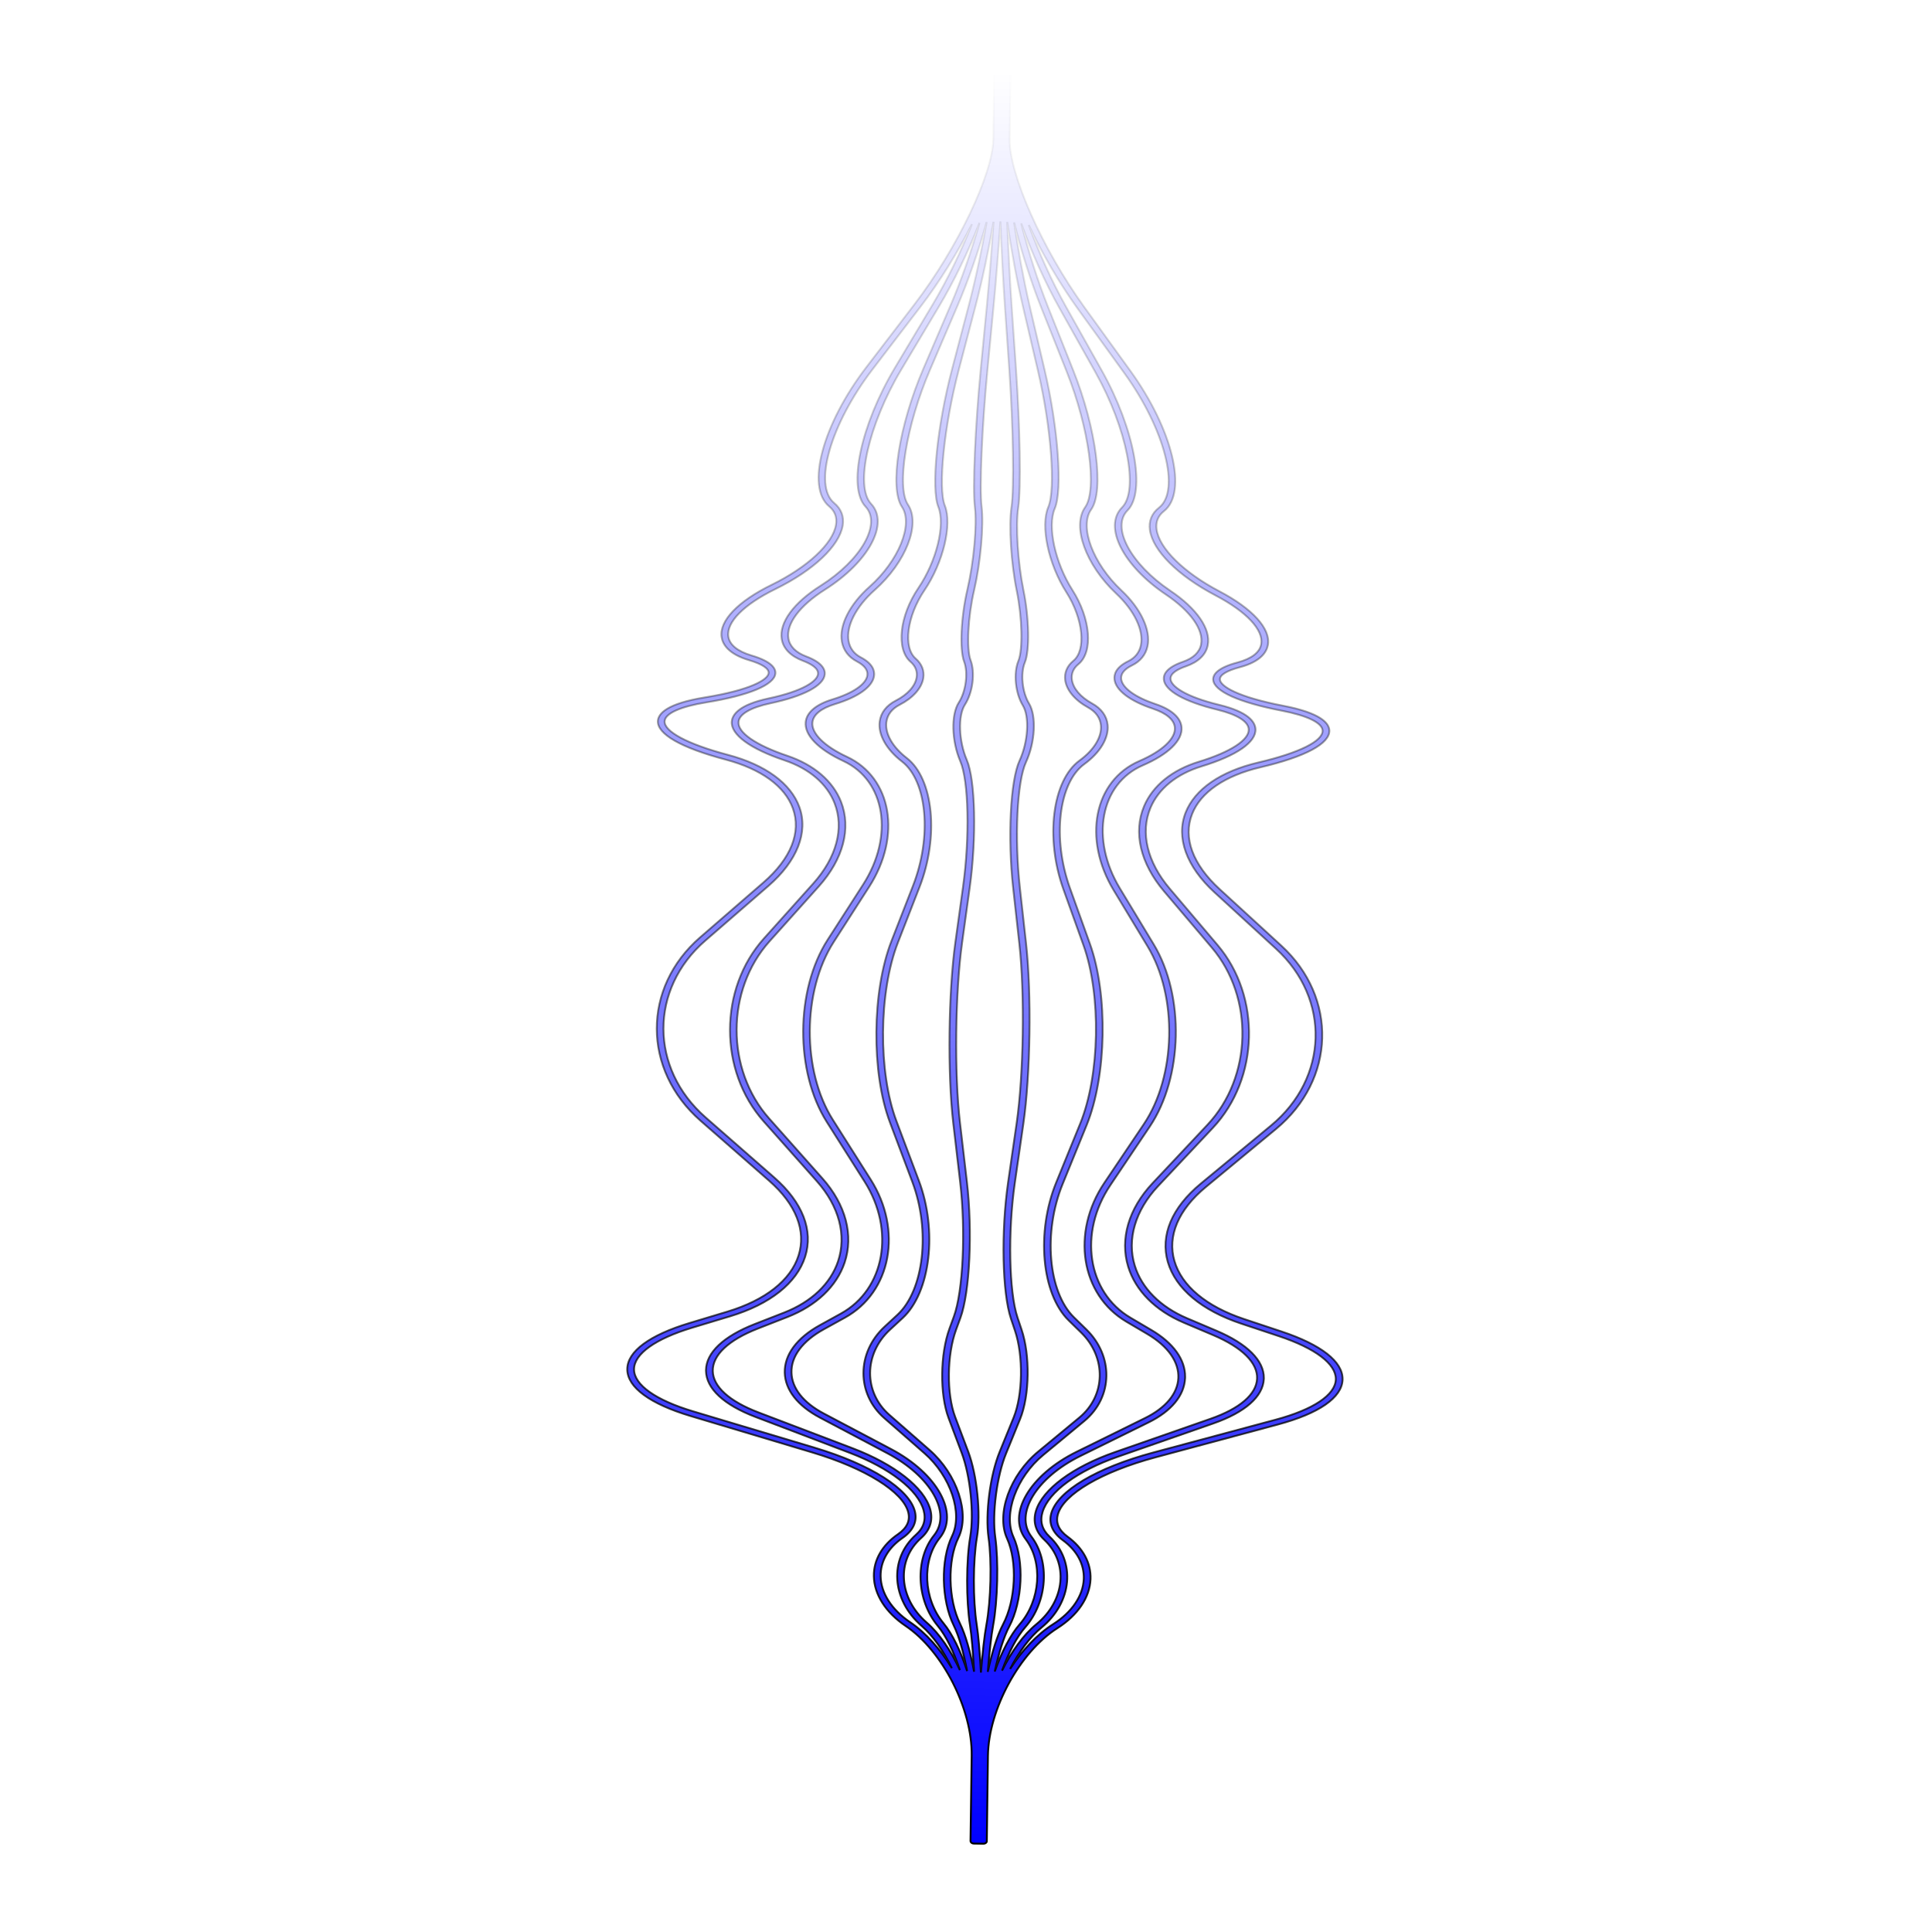 <?xml version="1.0" encoding="UTF-8" standalone="no"?>
<!--Designed by Vexels.com - 2017 All Rights Reserved - https://vexels.com/terms-and-conditions/-->

<svg
   xmlns:dc="http://purl.org/dc/elements/1.1/"
   xmlns:cc="http://creativecommons.org/ns#"
   xmlns:rdf="http://www.w3.org/1999/02/22-rdf-syntax-ns#"
   xmlns:svg="http://www.w3.org/2000/svg"
   xmlns="http://www.w3.org/2000/svg"
   xmlns:xlink="http://www.w3.org/1999/xlink"
   xmlns:sodipodi="http://sodipodi.sourceforge.net/DTD/sodipodi-0.dtd"
   xmlns:inkscape="http://www.inkscape.org/namespaces/inkscape"
   version="1.1"
   id="Layer_1"
   x="0px"
   y="0px"
   viewBox="0 0 1200 1200"
   enable-background="new 0 0 1200 1200"
   xml:space="preserve"
   inkscape:version="0.91 r13725"
   sodipodi:docname="wave-sound-lines-by-Vexels.svg"><defs
     id="defs27"><linearGradient
       inkscape:collect="always"
       id="linearGradient4362"><stop
         style="stop-color:#0000ff;stop-opacity:1;"
         offset="0"
         id="stop4364" /><stop
         style="stop-color:#0000ff;stop-opacity:0;"
         offset="1"
         id="stop4366" /></linearGradient><linearGradient
       inkscape:collect="always"
       id="linearGradient4352"><stop
         style="stop-color:#000000;stop-opacity:1;"
         offset="0"
         id="stop4354" /><stop
         style="stop-color:#000000;stop-opacity:0;"
         offset="1"
         id="stop4356" /></linearGradient><linearGradient
       inkscape:collect="always"
       xlink:href="#linearGradient4352"
       id="linearGradient4358"
       x1="49.5"
       y1="600"
       x2="1150.5"
       y2="600"
       gradientUnits="userSpaceOnUse" /><linearGradient
       inkscape:collect="always"
       xlink:href="#linearGradient4362"
       id="linearGradient4368"
       x1="49.5"
       y1="600"
       x2="1150.5"
       y2="600"
       gradientUnits="userSpaceOnUse" /><linearGradient
       inkscape:collect="always"
       xlink:href="#linearGradient4362"
       id="linearGradient4370"
       gradientUnits="userSpaceOnUse"
       x1="49.5"
       y1="600"
       x2="1150.5"
       y2="600"
       gradientTransform="matrix(0.014,-1,1.336,0.019,-194.883,1183.538)" /><linearGradient
       inkscape:collect="always"
       xlink:href="#linearGradient4352"
       id="linearGradient4372"
       gradientUnits="userSpaceOnUse"
       x1="49.5"
       y1="600"
       x2="1150.5"
       y2="600"
       gradientTransform="matrix(0.014,-1,1.336,0.019,-194.883,1183.538)" /></defs><sodipodi:namedview
     pagecolor="#ffffff"
     bordercolor="#666666"
     borderopacity="0"
     objecttolerance="10"
     gridtolerance="10"
     guidetolerance="10"
     inkscape:pageopacity="0"
     inkscape:pageshadow="2"
     inkscape:window-width="1280"
     inkscape:window-height="966"
     id="namedview25"
     showgrid="false"
     inkscape:zoom="0.27812867"
     inkscape:cx="677.07251"
     inkscape:cy="300.6532"
     inkscape:window-x="0"
     inkscape:window-y="30"
     inkscape:window-maximized="1"
     inkscape:current-layer="g3" /><g
     id="g3"
     transform="matrix(0.014,-1,1.336,0.019,-194.883,1183.538)"
     style="stroke:url(#linearGradient4358);stroke-opacity:1;fill:url(#linearGradient4368);fill-opacity:1"><path
       style="fill:url(#linearGradient4370);fill-opacity:1;stroke:url(#linearGradient4372);stroke-width:1.156;stroke-opacity:1"
       d="M 620.068 44.93 C 618.902 44.913 617.95 45.605 617.938 46.48 L 617.375 86.281 C 617.068 107.999 595.025 154.089 568.24 189.021 L 538.439 227.891 C 511.085 263.565 500.647 302.389 515.176 314.445 C 518.755 317.411 520.183 321.27 519.402 325.928 C 517.455 337.602 501.75 352.216 479.387 363.158 C 458.457 373.402 446.835 385.511 448.277 395.59 C 448.919 400.036 452.411 406.143 465.379 409.98 C 473.461 412.374 477.772 415.179 477.49 417.984 C 477.091 422.045 466.435 428.439 437.725 433.113 C 414.307 436.924 408.993 443.106 408.658 447.621 C 408.093 455.842 423.017 464.373 450.787 471.721 C 472.726 477.522 487.534 488.263 492.484 501.965 C 497.837 516.778 491.299 533.169 474.061 548.096 L 434.807 582.088 C 398.784 613.276 398.848 664.353 434.949 695.939 L 477.641 733.297 C 494.284 747.862 500.743 764.335 495.822 779.68 C 490.902 795.026 475.205 807.39 451.611 814.496 L 428.061 821.588 C 403.227 829.066 389.508 839.193 389.354 850.146 C 389.352 850.256 389.349 850.371 389.352 850.486 C 389.477 861.565 403.459 871.822 428.717 879.367 L 504.219 901.928 C 537.244 911.796 560.664 926.376 563.875 939.068 C 565.199 944.285 563.05 948.876 557.484 952.705 C 547.684 959.447 542.364 968.709 542.49 978.725 C 542.643 990.053 549.821 1001.332 562.186 1009.664 C 585.21 1025.176 603.611 1061.276 603.203 1090.143 L 602.453 1143.209 C 602.441 1144.084 603.375 1144.804 604.541 1144.82 C 604.653 1144.822 604.76 1144.81 604.867 1144.799 C 604.976 1144.813 605.084 1144.826 605.197 1144.828 C 605.307 1144.83 605.414 1144.819 605.52 1144.809 C 605.628 1144.823 605.738 1144.836 605.852 1144.838 C 605.965 1144.84 606.075 1144.83 606.184 1144.818 C 606.29 1144.832 606.395 1144.846 606.506 1144.848 C 606.618 1144.849 606.725 1144.837 606.832 1144.826 C 606.94 1144.841 607.049 1144.854 607.162 1144.855 C 607.272 1144.857 607.378 1144.847 607.484 1144.836 C 607.593 1144.85 607.703 1144.864 607.816 1144.865 C 607.929 1144.867 608.038 1144.857 608.146 1144.846 C 608.252 1144.859 608.357 1144.873 608.467 1144.875 C 608.581 1144.877 608.693 1144.867 608.803 1144.855 C 608.909 1144.869 609.016 1144.883 609.127 1144.885 C 609.238 1144.886 609.345 1144.874 609.451 1144.863 C 609.559 1144.878 609.667 1144.891 609.779 1144.893 C 609.89 1144.894 609.996 1144.884 610.102 1144.873 C 610.211 1144.888 610.321 1144.901 610.436 1144.902 C 611.602 1144.919 612.558 1144.227 612.57 1143.352 L 613.32 1090.285 C 613.728 1061.419 633.136 1025.852 656.59 1010.996 C 669.188 1003.013 676.682 991.941 677.15 980.621 C 677.56 970.553 672.5 961.208 662.898 954.191 C 657.443 950.207 655.422 945.564 656.893 940.381 C 660.463 927.784 684.283 913.869 717.578 904.938 L 793.684 884.518 C 819.147 877.688 833.413 867.831 833.852 856.76 C 833.853 856.644 833.858 856.534 833.859 856.422 C 834.014 845.471 820.584 834.956 795.975 826.781 L 772.631 819.027 C 749.251 811.259 733.905 798.454 729.42 782.977 C 724.94 767.499 731.856 751.212 748.904 737.125 L 792.635 700.988 C 829.613 670.427 831.116 619.379 795.988 587.186 L 757.713 552.1 C 740.906 536.694 734.823 520.13 740.596 505.469 C 745.931 491.912 761.034 481.592 783.129 476.412 C 811.098 469.851 826.244 461.66 825.922 453.512 C 825.718 448.989 820.578 442.659 797.277 438.189 C 768.711 432.707 758.24 426.014 757.957 421.943 C 757.758 419.131 762.141 416.446 770.287 414.285 C 783.358 410.814 787.02 404.809 787.787 400.383 C 789.543 390.339 778.241 377.912 757.605 367.086 C 735.564 355.517 720.273 340.465 718.656 328.74 C 718.01 324.075 719.544 320.25 723.209 317.383 C 738.072 305.741 728.737 266.634 702.4 230.205 L 673.707 190.51 C 647.919 154.835 627.188 108.142 627.494 86.424 L 628.055 46.623 C 628.067 45.748 627.131 45.028 625.965 45.012 C 625.853 45.01 625.746 45.022 625.639 45.033 C 625.531 45.019 625.422 45.006 625.309 45.004 C 625.194 45.002 625.084 45.012 624.975 45.023 C 624.869 45.01 624.763 44.996 624.652 44.994 C 624.54 44.993 624.432 45.005 624.324 45.016 C 624.216 45.001 624.106 44.988 623.992 44.986 C 623.882 44.985 623.777 44.995 623.672 45.006 C 623.563 44.991 623.455 44.978 623.342 44.977 C 623.232 44.975 623.125 44.986 623.02 44.996 C 622.911 44.982 622.801 44.968 622.688 44.967 C 622.573 44.965 622.463 44.975 622.354 44.986 C 622.249 44.973 622.144 44.961 622.035 44.959 C 621.924 44.957 621.818 44.968 621.711 44.979 C 621.602 44.964 621.491 44.951 621.377 44.949 C 621.268 44.948 621.163 44.958 621.059 44.969 C 620.949 44.954 620.839 44.939 620.725 44.938 C 620.613 44.936 620.506 44.948 620.398 44.959 C 620.29 44.945 620.181 44.931 620.068 44.93 z M 621.709 137.479 C 622.402 155.243 623.368 174.155 624.5 190.686 L 627.199 230.01 C 629.629 265.482 630.207 303.518 628.488 314.809 C 626.741 326.281 628.188 349.637 631.709 366.875 C 635.113 383.51 635.56 403.451 632.688 410.412 C 629.557 418.005 630.805 430.434 635.475 438.113 C 639.692 445.053 638.729 460.707 633.369 472.299 C 627.684 484.588 625.883 520.097 629.344 551.451 L 633.16 586.051 C 636.595 617.135 635.804 667.141 631.398 697.516 L 626.078 734.193 C 621.639 764.807 622.41 802.777 627.789 818.84 L 630.293 826.301 C 635.549 841.982 635.143 866.193 629.393 880.277 L 620.666 901.648 C 614.753 916.131 611.66 939.992 613.766 954.83 C 615.839 969.385 615.225 993.681 612.4 1008.984 C 611.168 1015.666 609.983 1026.367 608.988 1038.617 C 608.339 1026.343 607.456 1015.612 606.412 1008.898 C 604.021 993.526 604.093 969.23 606.576 954.729 C 609.11 939.962 606.686 916.022 601.184 901.373 L 593.061 879.764 C 587.71 865.523 587.991 841.307 593.688 825.783 L 596.396 818.396 C 602.23 802.489 604.073 764.557 600.496 733.83 L 596.213 697.018 C 592.67 666.536 593.291 616.529 597.6 585.549 L 602.393 551.068 C 606.737 519.82 605.933 484.278 600.602 471.836 C 595.573 460.104 595.054 444.422 599.461 437.604 C 604.344 430.053 605.943 417.667 603.031 409.992 C 600.354 402.948 601.365 383.036 605.238 366.5 C 609.245 349.368 611.344 326.062 609.922 314.545 C 608.526 303.218 610.178 265.208 613.609 229.816 L 617.414 190.584 C 619.013 174.094 620.514 155.218 621.709 137.479 z M 617.461 137.721 C 616.272 155.311 614.785 173.992 613.201 190.33 L 609.396 229.564 C 605.949 265.098 604.298 303.34 605.717 314.811 C 607.113 326.096 605.027 349.027 601.072 365.932 C 597.043 383.142 596.097 403.286 598.967 410.836 C 601.591 417.749 600.077 429.371 595.654 436.211 C 590.763 443.775 591.177 460.175 596.58 472.777 C 601.763 484.869 602.487 519.834 598.191 550.719 L 593.398 585.193 C 589.066 616.346 588.442 666.618 592.008 697.266 L 596.291 734.084 C 599.828 764.492 598.048 801.931 592.32 817.533 L 589.611 824.922 C 583.746 840.911 583.471 865.888 588.998 880.596 L 597.117 902.205 C 602.493 916.509 604.852 939.884 602.389 954.303 C 599.865 969.01 599.794 993.654 602.219 1009.238 C 603.236 1015.777 604.097 1026.168 604.738 1038.082 C 602.435 1025.801 599.442 1015.145 596.115 1008.387 C 588.6 993.132 588.135 969.146 595.072 954.908 C 602.395 939.893 594.379 915.459 577.207 900.434 L 552.24 878.588 C 536.152 864.513 536.309 840.819 552.596 825.779 L 560.516 818.469 C 577.792 802.518 582.331 764.228 570.637 733.121 L 556.752 696.168 C 545.316 665.731 545.763 615.98 557.754 585.266 L 571.164 550.908 C 583.432 519.469 579.92 483.481 563.322 470.693 C 554.495 463.888 549.765 455.572 550.658 448.457 C 551.24 443.866 554.097 440.127 558.924 437.65 C 567.221 433.385 572.583 427.345 573.621 421.086 C 574.375 416.552 572.692 412.219 568.875 408.912 C 560.936 402.036 563.468 382.616 574.387 366.504 C 586.06 349.288 591.745 325.698 587.072 313.918 C 582.686 302.87 586.668 264.328 595.768 229.758 L 606.068 190.613 C 610.388 174.21 614.377 155.398 617.461 137.721 z M 625.945 137.83 C 628.529 155.59 631.986 174.512 635.842 191.035 L 645.037 230.453 C 653.156 265.264 656.05 303.903 651.35 314.826 C 646.346 326.464 651.364 350.211 662.545 367.75 C 673.008 384.167 674.983 403.651 666.857 410.297 C 662.949 413.495 661.146 417.782 661.771 422.332 C 662.637 428.619 667.82 434.807 675.998 439.305 C 680.749 441.917 683.499 445.734 683.951 450.34 C 684.64 457.469 679.685 465.656 670.67 472.209 C 653.714 484.523 649.185 520.396 660.566 552.172 L 673.002 586.893 C 684.118 617.935 683.162 667.675 670.871 697.779 L 655.947 734.328 C 643.384 765.096 646.839 803.494 663.654 819.926 L 671.367 827.457 C 687.224 842.95 686.713 866.633 670.227 880.256 L 644.656 901.387 C 627.07 915.922 618.366 940.115 625.258 955.334 C 631.791 969.757 630.65 993.725 622.711 1008.762 C 619.195 1015.419 615.903 1025.98 613.254 1038.182 C 614.231 1026.299 615.385 1015.944 616.586 1009.439 C 619.451 993.927 620.074 969.291 617.971 954.521 C 615.91 940.038 618.933 916.741 624.709 902.594 L 633.432 881.223 C 636.438 873.871 638.032 863.853 638.176 853.66 C 638.317 843.684 637.07 833.541 634.387 825.555 L 631.887 818.092 C 626.602 802.334 625.883 764.854 630.277 734.564 L 635.594 697.881 C 640.029 667.335 640.823 617.066 637.367 585.814 L 633.553 551.219 C 630.131 520.227 631.837 485.297 637.363 473.354 C 643.12 460.909 643.996 444.523 639.316 436.826 C 635.091 429.867 633.899 418.21 636.725 411.369 C 639.803 403.909 639.426 383.745 635.885 366.424 C 632.412 349.417 630.973 326.433 632.688 315.191 C 634.427 303.755 633.858 265.484 631.414 229.875 L 628.721 190.549 C 627.598 174.165 626.637 155.447 625.945 137.83 z M 613.174 137.885 C 610.118 155.311 606.184 173.814 601.93 189.982 L 591.625 229.123 C 582.257 264.713 578.398 303.142 583.029 314.795 C 587.44 325.908 581.874 348.457 570.617 365.061 C 558.799 382.491 556.59 403.086 565.691 410.969 C 568.75 413.621 570.051 416.973 569.43 420.674 C 568.536 426.043 563.827 431.279 556.514 435.039 C 550.638 438.058 547.157 442.583 546.459 448.131 C 545.428 456.151 550.617 465.419 560.305 472.885 C 575.949 484.94 579.006 519.53 567.109 550 L 553.697 584.354 C 541.519 615.547 541.069 666.083 552.686 697 L 566.574 733.951 C 577.941 764.195 573.743 801.213 557.227 816.463 L 549.309 823.779 C 531.798 839.944 531.685 865.446 549.045 880.631 L 574.008 902.48 C 590.288 916.722 597.959 939.75 591.105 953.803 C 583.872 968.64 584.341 993.603 592.152 1009.461 C 595.326 1015.905 598.186 1026.013 600.418 1037.695 C 596.454 1025.409 591.358 1014.746 585.748 1007.955 C 573.212 992.781 572.207 969.035 583.512 955.021 C 595.739 939.857 582.178 915.102 553.275 899.834 L 511.467 877.754 C 498.738 871.034 491.618 861.993 491.418 852.297 C 491.16 842.249 498.345 832.739 511.518 825.479 L 524.646 818.24 C 553.424 802.375 560.636 763.889 540.725 732.449 L 517.236 695.361 C 497.974 664.945 498.255 615.413 517.855 584.939 L 539.883 550.709 C 560.185 519.16 554.018 482.921 526.145 469.928 C 512.001 463.339 504.007 455.34 504.703 448.619 C 505.215 443.8 510.05 439.867 518.684 437.246 C 533.197 432.841 542.072 426.453 543.029 419.729 C 543.468 416.659 542.384 412.152 534.768 408.17 C 530.623 406.006 528.011 402.529 527.215 398.121 C 525.557 388.902 531.783 376.741 543.473 366.373 C 562.909 349.132 572.195 325.338 564.168 313.336 C 556.823 302.345 563.113 264.045 577.9 229.682 L 594.701 190.631 C 601.736 174.283 608.201 155.529 613.174 137.885 z M 630.227 138.098 C 634.701 155.883 640.636 174.823 647.211 191.373 L 662.902 230.883 C 676.713 265.65 681.919 304.12 674.268 314.891 C 665.905 326.657 674.512 350.709 693.457 368.492 C 704.85 379.186 710.743 391.525 708.809 400.686 C 707.887 405.068 705.18 408.471 700.977 410.518 C 693.251 414.283 692.041 418.747 692.395 421.838 C 693.161 428.587 701.847 435.224 716.236 440.037 C 724.789 442.9 729.513 446.966 729.889 451.799 C 730.425 458.492 722.18 466.305 707.857 472.494 C 679.628 484.697 672.442 520.746 691.842 552.855 L 712.891 587.695 C 731.627 618.71 730.506 668.231 710.396 698.09 L 685.869 734.5 C 665.082 765.366 671.202 804.035 699.52 820.709 L 712.441 828.316 C 725.402 835.948 732.24 845.704 731.775 855.691 C 731.298 865.378 723.927 874.212 711.014 880.57 L 668.598 901.463 C 639.277 915.909 625.022 940.268 636.82 955.773 C 647.723 970.101 646.05 993.808 633.088 1008.625 C 627.283 1015.262 621.882 1025.79 617.57 1037.975 C 620.133 1026.343 623.278 1016.306 626.637 1009.947 C 634.893 994.314 636.066 969.37 629.256 954.34 C 622.802 940.102 631.127 917.298 647.799 903.521 L 673.365 882.387 C 682.357 874.96 686.96 864.768 687.107 854.355 C 687.249 844.173 683.134 833.779 674.707 825.549 L 666.994 818.012 C 650.915 802.301 647.77 765.183 659.98 735.27 L 674.906 698.725 C 687.395 668.145 688.365 617.618 677.076 586.094 L 664.641 551.377 C 653.613 520.586 657.642 486.093 673.619 474.484 C 683.514 467.295 688.947 458.174 688.162 450.131 C 687.617 444.567 684.27 439.944 678.48 436.76 C 671.272 432.795 666.712 427.427 665.971 422.035 C 665.458 418.321 666.848 415.003 669.984 412.439 C 679.298 404.819 677.675 384.168 666.354 366.41 C 655.57 349.495 650.646 326.8 655.369 315.814 C 660.324 304.294 657.556 265.771 649.193 229.936 L 640 190.52 C 636.2 174.229 632.79 155.609 630.227 138.098 z M 608.721 138.383 C 603.825 155.559 597.523 173.74 590.68 189.645 L 573.877 228.693 C 558.543 264.326 552.496 302.922 560.395 314.73 C 567.61 325.522 558.375 348.235 540.232 364.324 C 527.805 375.351 521.214 388.466 523.031 398.521 C 523.995 403.835 527.221 408.068 532.367 410.76 C 537.043 413.206 539.286 416.167 538.826 419.371 C 538.052 424.827 529.918 430.415 517.068 434.316 C 507.012 437.368 501.127 442.35 500.492 448.344 C 499.641 456.408 508.178 465.268 523.93 472.607 C 550.018 484.767 555.468 519.177 536.074 549.318 L 514.049 583.551 C 493.965 614.772 493.683 665.525 513.426 696.697 L 536.912 733.781 C 556.002 763.923 549.367 800.666 522.125 815.688 L 508.994 822.928 C 494.705 830.808 486.972 841.313 487.195 852.318 C 487.422 863.055 495.182 873.005 509.051 880.326 L 550.859 902.414 C 577.981 916.734 591.007 939.594 579.893 953.369 C 567.858 968.291 568.872 993.517 582.162 1009.604 C 587.381 1015.92 592.143 1025.719 595.92 1037.08 C 590.318 1024.919 583.184 1014.367 575.365 1007.607 C 557.853 992.472 556.314 968.897 571.93 955.059 C 577.484 950.136 579.435 943.947 577.557 937.172 C 573.839 923.736 555.415 909.258 529.475 899.383 L 470.816 877.064 C 452.707 870.171 442.651 861.027 442.494 851.322 C 442.387 841.466 452.302 832.159 470.549 825.031 L 488.889 817.867 C 506.844 810.85 519.484 798.844 524.469 784.064 C 530.19 767.088 525.207 748.048 510.785 731.828 L 477.695 694.605 C 450.651 664.19 450.763 614.827 477.938 584.572 L 508.576 550.463 C 523.785 533.53 528.857 514.394 522.484 497.955 C 517.475 485.037 505.622 474.863 489.109 469.309 C 469.547 462.731 458.166 454.913 458.783 448.311 C 459.204 443.484 466.251 439.378 478.627 436.738 C 499.261 432.343 511.562 425.835 512.375 418.883 C 512.727 415.837 511.009 411.427 500.793 407.578 C 494.42 405.176 490.632 401.344 489.828 396.494 C 488.327 387.423 496.835 376.072 512.576 366.129 C 539.809 348.916 552.667 325.003 541.234 312.812 C 530.973 301.872 539.571 263.76 560.006 229.594 L 583.311 190.633 C 592.993 174.449 601.875 155.89 608.721 138.383 z M 634.656 138.707 C 641.007 156.412 649.368 175.231 658.596 191.695 L 680.789 231.299 C 700.258 266.03 707.774 304.372 697.207 315.014 C 685.43 326.877 697.607 351.143 724.35 369.115 C 739.804 379.501 747.979 391.084 746.227 400.115 C 745.288 404.939 741.391 408.661 734.957 410.883 C 724.633 414.44 722.791 418.8 723.057 421.857 C 723.675 428.829 735.789 435.681 756.291 440.658 C 768.585 443.646 775.514 447.949 775.801 452.785 C 776.163 459.306 764.631 466.889 744.891 472.918 C 728.228 478.003 716.091 487.842 710.719 500.613 C 703.888 516.854 708.415 536.132 723.143 553.492 L 752.803 588.453 C 779.117 619.463 777.832 668.807 749.943 698.449 L 715.814 734.723 C 700.941 750.532 695.42 769.43 700.66 786.553 C 705.227 801.467 717.521 813.822 735.271 821.344 L 753.402 829.025 C 771.442 836.667 781.172 846.29 780.703 856.098 C 780.274 865.796 769.962 874.651 751.666 881.029 L 692.406 901.684 C 666.198 910.823 647.369 924.774 643.277 938.1 C 641.205 944.825 642.978 951.06 648.393 956.137 C 663.609 970.41 661.41 993.931 643.475 1008.568 C 635.474 1015.1 628.049 1025.44 622.107 1037.43 C 626.203 1026.189 631.235 1016.534 636.627 1010.371 C 650.361 994.666 652.093 969.479 640.482 954.225 C 629.762 940.141 643.428 917.664 670.939 904.109 L 713.355 883.211 C 727.425 876.284 735.467 866.558 735.992 855.832 C 736.007 855.563 736.014 855.294 736.018 855.025 C 736.17 844.25 728.75 833.91 715.031 825.836 L 702.105 818.229 C 675.299 802.444 669.708 765.528 689.641 735.938 L 714.166 699.531 C 734.779 668.927 735.927 618.183 716.73 586.412 L 695.686 551.57 C 677.15 520.896 683.565 486.65 709.986 475.232 C 725.941 468.341 734.734 459.736 734.1 451.641 C 733.634 445.632 727.895 440.486 717.93 437.152 C 705.195 432.89 697.224 427.073 696.6 421.598 C 696.241 418.397 698.555 415.483 703.299 413.172 C 708.52 410.626 711.87 406.486 712.979 401.199 C 715.076 391.202 708.861 377.907 696.748 366.533 C 679.066 349.935 670.481 326.977 677.998 316.391 C 686.227 304.81 681.271 266.057 666.949 230.008 L 651.254 190.5 C 644.858 174.395 639.067 156.026 634.656 138.707 z M 604.029 139.168 C 597.332 156.012 588.759 173.764 579.453 189.32 L 556.15 228.281 C 534.817 263.942 526.582 302.672 537.783 314.609 C 547.818 325.311 535.018 347.789 509.836 363.705 C 493.011 374.333 483.968 386.724 485.641 396.857 C 486.62 402.813 491.213 407.493 498.918 410.395 C 503.378 412.078 508.615 414.887 508.17 418.582 C 507.67 422.828 499.339 429.028 477.438 433.697 C 459.235 437.578 454.951 443.657 454.566 448.078 C 453.899 456.131 465.833 464.932 487.406 472.189 C 502.754 477.355 513.775 486.812 518.43 498.816 C 524.451 514.347 519.578 532.524 505.062 548.684 L 474.424 582.797 C 446.382 614.013 446.276 664.952 474.18 696.338 L 507.27 733.561 C 521.027 749.037 525.801 767.155 520.367 783.268 C 515.681 797.17 503.794 808.46 486.908 815.059 L 468.568 822.225 C 449.155 829.812 438.421 839.951 438.268 850.828 C 438.265 850.995 438.268 851.169 438.27 851.334 C 438.445 862.287 449.332 872.422 468.926 879.879 L 527.586 902.201 C 552.397 911.642 569.96 925.28 573.42 937.789 C 575.047 943.669 573.461 948.789 568.697 953.008 C 551.799 967.979 553.361 993.397 572.186 1009.662 C 579.233 1015.756 585.705 1025.067 590.941 1035.875 C 583.783 1024.11 574.797 1013.923 564.996 1007.32 C 553.519 999.586 546.851 989.161 546.717 978.717 C 546.622 969.528 551.445 961.174 560.355 955.037 C 566.962 950.495 569.618 944.773 568.029 938.504 C 564.495 924.555 540.636 909.416 505.758 898.994 L 430.254 876.434 C 407.055 869.499 393.683 860.044 393.576 850.484 C 393.573 850.397 393.573 850.306 393.574 850.221 C 393.708 840.75 406.834 831.399 429.664 824.521 L 453.215 817.43 C 478.093 809.936 494.685 796.801 499.932 780.441 C 505.174 764.085 498.393 746.617 480.838 731.254 L 438.146 693.895 C 403.353 663.449 403.292 614.224 438.008 584.164 L 477.262 550.176 C 495.176 534.662 502.207 516.796 496.561 501.162 C 491.232 486.418 475.468 474.904 452.168 468.74 C 427.084 462.103 412.371 454.233 412.873 447.82 C 413.226 443.045 422.624 438.809 438.654 436.199 C 465.312 431.861 481.003 425.32 481.701 418.248 C 481.987 415.243 479.678 410.821 466.9 407.041 C 458.207 404.469 453.22 400.402 452.479 395.273 C 451.191 386.403 462.13 375.392 481.719 365.809 C 505.424 354.21 521.469 339.085 523.594 326.344 C 524.523 320.81 522.687 315.975 518.299 312.338 C 505.137 301.424 516.036 263.479 542.104 229.48 L 571.906 190.611 C 584.117 174.689 595.342 156.442 604.029 139.168 z M 639.334 139.658 C 647.53 157.173 658.238 175.732 669.996 191.996 L 698.689 231.691 C 723.787 266.407 733.612 304.642 720.145 315.188 C 715.655 318.699 713.692 323.499 714.457 329.039 C 716.221 341.835 731.832 357.407 755.199 369.67 C 774.51 379.806 785.124 391.111 783.598 399.947 C 782.716 405.052 777.612 408.979 768.848 411.305 C 755.969 414.722 753.515 419.075 753.74 422.088 C 754.238 429.177 769.737 436.159 796.262 441.248 C 812.212 444.31 821.485 448.808 821.703 453.592 C 821.97 460.128 807.093 467.471 781.836 473.395 C 758.368 478.899 742.286 489.963 736.543 504.551 C 730.457 520.022 736.983 538.077 754.449 554.09 L 792.729 589.172 C 826.585 620.2 825.131 669.408 789.496 698.855 L 745.764 734.992 C 727.781 749.854 720.519 767.125 725.295 783.623 C 730.073 800.127 746.285 813.723 770.947 821.916 L 794.287 829.67 C 816.918 837.189 829.772 846.906 829.639 856.377 C 829.637 856.462 829.632 856.553 829.631 856.641 C 829.249 866.193 815.616 875.266 792.229 881.543 L 716.123 901.963 C 680.966 911.396 656.688 925.855 652.762 939.699 C 650.997 945.929 653.486 951.716 659.961 956.443 C 668.699 962.83 673.305 971.367 672.93 980.5 C 672.496 990.933 665.543 1001.167 653.848 1008.574 C 643.872 1014.894 634.607 1024.816 627.121 1036.365 C 632.659 1025.718 639.388 1016.6 646.6 1010.711 C 665.873 994.983 668.153 969.624 651.688 954.18 C 647.045 949.826 645.599 944.658 647.391 938.832 C 651.201 926.426 669.145 913.29 694.215 904.553 L 753.479 883.896 C 773.271 876.995 784.441 867.172 784.926 856.229 C 784.935 856.062 784.937 855.89 784.939 855.723 C 785.093 844.846 774.65 834.408 755.461 826.275 L 737.33 818.594 C 720.637 811.521 709.077 799.9 704.783 785.871 C 699.802 769.609 705.089 751.635 719.277 736.553 L 753.406 700.279 C 782.189 669.692 783.518 618.771 756.371 586.777 L 726.705 551.812 C 712.656 535.25 708.298 516.939 714.752 501.588 C 719.744 489.719 731.028 480.576 746.52 475.848 C 768.287 469.205 780.483 460.787 780.025 452.672 C 779.761 448.243 775.655 442.043 757.566 437.652 C 735.81 432.367 727.652 425.935 727.275 421.676 C 726.933 417.932 732.246 415.309 736.752 413.752 C 744.535 411.069 749.259 406.521 750.41 400.596 C 752.379 390.53 743.68 377.872 727.16 366.773 C 702.437 350.156 690.27 327.321 700.605 316.912 C 712.143 305.288 705.003 266.344 684.686 230.096 L 662.488 190.492 C 653.623 174.677 645.553 156.687 639.334 139.658 z "
       transform="matrix(0.014,0.748,-1,0.011,1186.171,133.326)"
       id="path5" /></g></svg>